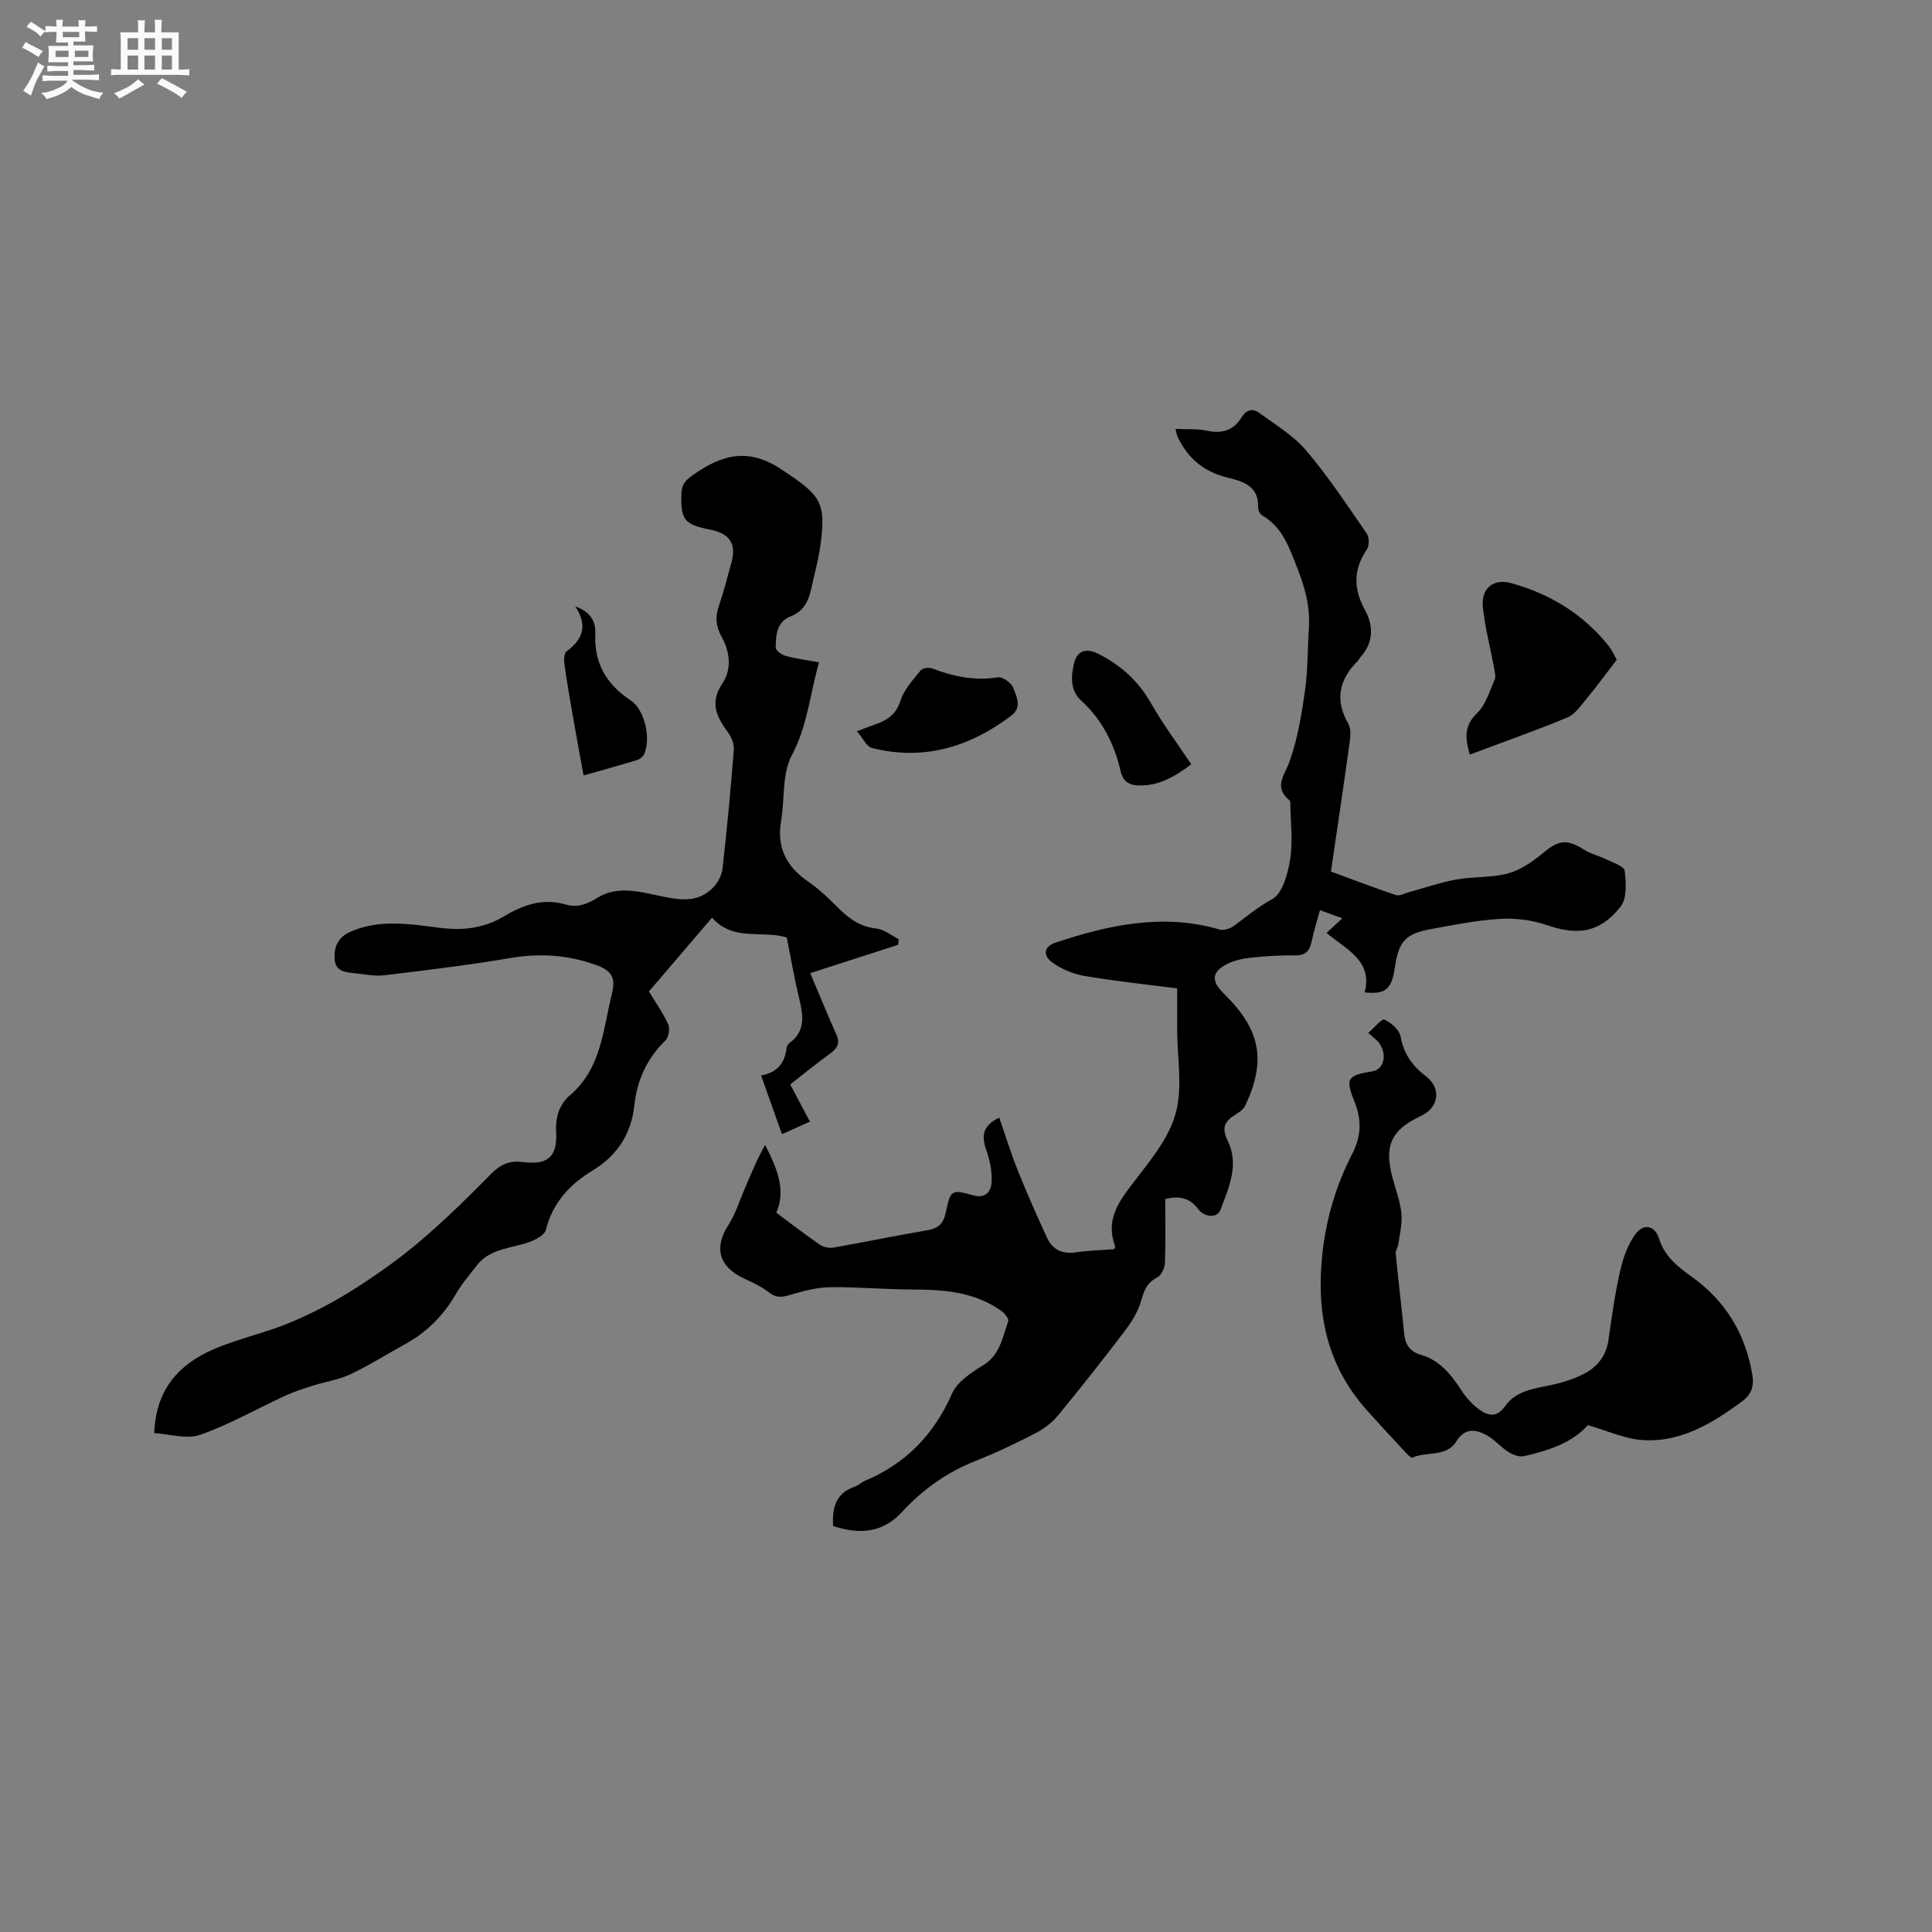 <svg enable-background="new 0 0 400 400" viewBox="0 0 400 400" xmlns="http://www.w3.org/2000/svg"><rect x="0" y="0" width="400" height="400" fill="#808080" stroke="none"/><path d="m6.8 9.5c.6.3 1.3.7 2.1 1.1-.4.4-.7.8-.9 1.2-.7-.4-1.3-.8-1.8-1.1s-1.1-.6-1.6-.8c.2-.4.5-.8.7-1.2.4.2.8.5 1.5.8zm.9 6.9c-.3.6-.5 1.1-.7 1.7s-.4 1.1-.6 1.7c-.6-.4-1.1-.7-1.6-1 .7-1 1.2-1.8 1.5-2.4.3-.5.6-1.1.8-1.7.3-.6.5-1.2.8-1.8.3.3.8.6 1.3.8-.7 1.3-1.2 2.2-1.5 2.7zm.1-11c.4.3 1 .7 1.7 1.1-.5.2-.8.6-1.1 1.1-.5-.6-1-1-1.4-1.2s-.9-.6-1.5-.8c.2-.4.5-.7.9-1.1.5.3.9.6 1.4.9zm10.5 13.1c1 .4 2 .6 3.1.7-.4.4-.7.8-.8 1.3-.9-.2-1.9-.6-3-.9-1-.4-2-.9-2.8-1.6-.5.4-1.1.9-1.9 1.3s-1.9.9-3.3 1.2c-.1-.3-.5-.8-1.1-1.3 1 0 2.1-.3 3.2-.8 1.2-.5 1.9-1 2.3-1.7h-3.2c-.4 0-1 0-2 .1v-1.2c1 0 1.7.1 2 .1h3.3v-1h-2.3c-.2 0-.9 0-2 .1v-1.2c1.2 0 1.9.1 2 .1h2.3v-.8h-4.1c0-.7.1-1.2.1-1.6 0-.5 0-1.1-.1-1.8h4.1v-.7h-2.5c0-.6.1-1.1.1-1.6v-.6h-.5c-.4 0-1 0-1.8.1v-1.3c1.2 0 1.9.1 2.1.1h.2c0-.3 0-.8-.1-1.4h1.4c0 .6-.1 1-.1 1.4h3.4c0-.4 0-.8-.1-1.3h1.5c0 .4-.1.9-.1 1.3.7 0 1.5 0 2.5-.1v1.2c-1 0-1.8-.1-2.5-.1v.6c0 .3 0 .8.1 1.5h-2.5v.8h4.1c0 .7-.1 1.3-.1 1.8s0 1 .1 1.5h-4.1v.8h1.4c.8 0 1.8 0 2.9-.1v1.2c-1 0-1.9-.1-2.8-.1h-1.5v1h3.2c.3 0 1 0 2.1-.1v1.2c-1.1 0-1.8-.1-2.1-.1h-3.4l-.1.1c1.4 1 2.4 1.5 3.4 1.9zm-4.1-6.7v-1.3h-2.7v1.3zm2.2-4.1v-1.1h-3.4v1.1zm1.9 4.1v-1.3h-2.8v1.3z" fill="#fafafb"/><path d="m37 6.7v2.3 5.4c1 0 1.8 0 2.2-.1v1.3c-.6 0-1.5-.1-2.5-.1h-11.9c-.7 0-1.3 0-1.8.1v-1.3c.5 0 1.1.1 2 .1v-5.2c0-1 0-1.8-.1-2.5h3.7c0-1.3 0-2.1-.1-2.5h1.5c0 .4-.1 1.3-.1 2.5h2.2c0-1.2 0-2.1-.1-2.6h1.5c0 .4-.1 1.3-.1 2.6zm-12.3 13.7c-.3-.4-.7-.8-1.1-1.1 1.1-.4 2.1-.9 2.9-1.3.8-.5 1.5-1 2.1-1.6.4.4.9.8 1.3 1.1-2.5 1.4-4.2 2.4-5.2 2.9zm3.9-10.1v-2.4h-2.2v2.4zm0 4.1v-2.9h-2.2v2.9zm3.5-4.1v-2.4h-2.2v2.4zm0 4.1v-2.9h-2.2v2.9zm.4 2.9 1-1.1c.6.3 1.4.7 2.5 1.3s2 1.1 2.7 1.5c-.4.4-.8.8-1.1 1.3-.8-.8-2.5-1.7-5.1-3zm3.1-7v-2.4h-2.1v2.4zm0 4.1v-2.9h-2.1v2.9z" fill="#fafafb"/><g fill="#000001"><path d="m172.48 315.95c-.22-3.9.65-6.8 4.41-8.12.79-.27 1.43-.92 2.21-1.25 8.48-3.58 14.3-9.61 18.03-18.1 1.07-2.43 3.98-4.31 6.44-5.83 3.52-2.17 3.98-5.81 5.18-9.11.17-.47-.71-1.59-1.35-2.06-5.53-4.01-11.92-4.49-18.47-4.5-5.71-.01-11.43-.56-17.14-.48-2.74.04-5.53.81-8.19 1.59-1.63.48-2.83.7-4.32-.47-1.56-1.22-3.43-2.08-5.25-2.93-5.22-2.43-6.26-6.37-3.21-11.09 1.41-2.18 2.21-4.76 3.24-7.18 1.34-3.15 2.63-6.33 4.34-9.38 2.47 4.77 4.4 9.41 2.32 14.03 3.23 2.4 6.09 4.62 9.07 6.66.74.51 1.94.72 2.84.56 6.47-1.14 12.9-2.49 19.37-3.58 2.3-.39 3.35-1.4 3.82-3.7.97-4.68 1.18-4.79 5.65-3.54 2.75.77 3.76-.96 3.84-2.85.1-2.24-.43-4.61-1.18-6.75-1.03-2.93-.45-4.94 2.75-6.48 1.29 3.7 2.42 7.4 3.85 10.97 1.89 4.7 3.94 9.33 6.06 13.93 1.14 2.47 3.18 3.41 5.98 2.99 2.61-.39 5.26-.44 7.85-.64.13-.27.32-.49.27-.61-1.73-4.45-.13-7.98 2.56-11.6 3.65-4.93 8.1-9.82 9.83-15.46 1.7-5.53.42-11.98.44-18.02.01-2.64 0-5.28 0-8.31-6.49-.84-12.88-1.51-19.2-2.58-2.3-.39-4.7-1.39-6.59-2.75-2.13-1.54-1.79-3.35.66-4.17 11.05-3.67 22.23-6.09 33.89-2.7.87.25 2.23-.18 3.01-.76 2.58-1.92 4.99-3.93 7.91-5.53 2.13-1.16 3.23-5.23 3.7-8.18.6-3.7.1-7.57.06-11.37 0-.31-.01-.74-.2-.9-3.39-2.81-.95-5.21.07-8.15 1.62-4.64 2.46-9.61 3.15-14.51.61-4.29.52-8.67.81-13.01.3-4.44-.84-8.48-2.47-12.62-1.65-4.18-3.02-8.25-7.16-10.67-.46-.27-.9-1.06-.88-1.59.22-4.43-3.03-5.48-6.25-6.25-4.91-1.17-8.32-3.98-10.43-8.48-.17-.36-.2-.78-.42-1.62 2.34.11 4.47-.06 6.46.37 3.09.67 5.52-.03 7.16-2.68 1.01-1.63 2.29-2.04 3.67-1.03 3.37 2.46 7.11 4.69 9.76 7.81 4.58 5.4 8.51 11.36 12.54 17.19.53.77.54 2.53.02 3.3-2.82 4.16-2.8 8.13-.4 12.51 1.78 3.25 1.85 6.72-.9 9.75-.21.23-.33.56-.55.78-3.86 3.85-4.85 8.07-2 13.02.56.97.49 2.47.32 3.67-1.23 8.91-2.56 17.8-3.9 26.95 4.53 1.67 8.96 3.37 13.45 4.88.72.24 1.74-.35 2.61-.58 3.31-.9 6.57-2.05 9.93-2.65 3.51-.64 7.24-.32 10.65-1.25 2.63-.72 5.14-2.46 7.28-4.24 3.27-2.72 4.93-2.96 8.68-.57 1.31.83 2.93 1.16 4.33 1.86 1.41.7 3.76 1.44 3.88 2.39.31 2.46.5 5.74-.85 7.44-4.37 5.48-8.91 6.01-15.44 3.76-3.01-1.04-6.45-1.42-9.65-1.23-4.74.29-9.44 1.26-14.13 2.1-5.3.95-6.71 2.53-7.5 7.9-.67 4.56-1.86 5.66-6.26 5.22 1.72-6.62-3.86-8.9-7.89-12.32 1.14-1.06 2.05-1.91 3.26-3.03-1.57-.57-2.9-1.05-4.63-1.68-.61 2.27-1.26 4.33-1.71 6.44-.4 1.87-1.14 2.95-3.33 2.92-3.07-.04-6.15.14-9.2.47-1.75.19-3.6.58-5.13 1.39-3 1.58-3.12 3.43-.73 5.84.22.23.45.45.67.68 7.17 7.22 8.3 13.54 3.95 22.75-.36.76-1.23 1.36-1.99 1.82-2.24 1.35-2.97 2.71-1.63 5.43 2.43 4.93.24 9.76-1.53 14.36-.67 1.74-3.33 1.47-4.58-.21-1.66-2.24-3.8-2.84-6.82-2.09 0 4.43.1 8.86-.07 13.28-.04 1.03-.74 2.52-1.57 2.95-2.03 1.03-2.7 2.52-3.27 4.61-.61 2.21-1.87 4.36-3.27 6.22-4.54 6-9.21 11.9-13.98 17.71-1.23 1.49-2.89 2.78-4.61 3.67-4.04 2.09-8.16 4.08-12.39 5.74-5.96 2.34-10.99 5.91-15.28 10.56-4.07 4.46-8.88 4.74-14.33 2.97z"/><path d="m169.57 137.13c-1.92 6.79-2.42 13.23-5.64 19.26-2.04 3.82-1.44 9.02-2.21 13.57-.94 5.53 1.09 9.49 5.65 12.6 2.43 1.65 4.55 3.82 6.67 5.88 2.11 2.05 4.36 3.48 7.43 3.81 1.59.17 3.06 1.43 4.58 2.19-.02.39-.05.77-.07 1.16-6.22 2.01-12.43 4.01-18.23 5.88 2.02 4.76 3.66 8.79 5.44 12.77.84 1.87.06 2.87-1.39 3.93-2.74 1.99-5.36 4.13-8.2 6.34 1.35 2.55 2.66 5.02 4.09 7.7-1.97.89-3.68 1.66-5.79 2.61-1.45-4.08-2.85-7.99-4.33-12.17 3.34-.59 4.92-2.56 5.27-5.62.04-.38.29-.86.6-1.08 3.35-2.46 2.88-5.66 2.05-9.11-1.02-4.22-1.75-8.5-2.6-12.76-5.11-1.55-11.09.88-15.47-4.09-4.51 5.27-8.83 10.32-13.07 15.27 1.42 2.35 2.95 4.48 4 6.82.39.88.09 2.67-.59 3.33-3.83 3.74-5.86 8.22-6.43 13.47-.63 5.88-3.58 10.38-8.57 13.41-4.83 2.93-8.33 6.7-9.75 12.35-.24.96-1.78 1.84-2.91 2.3-3.84 1.57-8.49 1.3-11.37 5.03-1.49 1.92-3.1 3.79-4.31 5.88-2.56 4.43-5.97 7.92-10.46 10.38-3.81 2.09-7.49 4.43-11.4 6.28-2.42 1.15-5.19 1.54-7.78 2.36-1.98.63-3.97 1.28-5.86 2.15-5.83 2.68-11.45 5.92-17.47 8.03-2.8.98-6.34-.16-9.51-.34.3-9.03 5.08-14.21 12.14-17.31 5.11-2.24 10.7-3.38 15.86-5.53 4.55-1.89 8.97-4.2 13.14-6.83 4.83-3.05 9.53-6.38 13.88-10.07 5.15-4.37 9.98-9.14 14.73-13.95 1.9-1.92 3.79-2.79 6.44-2.45 4.58.58 7.33-.45 7.01-6.15-.17-3.03.57-5.71 2.91-7.71 6.46-5.53 6.78-13.49 8.63-20.92.85-3.41-.06-4.84-3.23-5.99-5.85-2.12-11.66-2.5-17.79-1.46-8.65 1.47-17.37 2.52-26.08 3.57-1.96.24-4.01-.21-6-.41-1.91-.19-4.1-.31-4.29-2.83-.18-2.42.54-4.52 3.09-5.69 4.33-1.99 8.83-1.97 13.4-1.54 3.37.32 6.77 1.05 10.11.85 2.73-.17 5.7-.94 8.02-2.34 4.19-2.52 8.28-4.11 13.19-2.7 2.35.68 4.36.02 6.51-1.34 4.08-2.58 8.62-1.36 12.93-.44 3.96.85 7.84 1.56 11.03-1.65 1.01-1.02 1.86-2.59 2.02-3.99.93-8.2 1.7-16.43 2.34-24.66.09-1.19-.53-2.64-1.27-3.64-2.35-3.19-3.75-6.1-1.09-10.06 1.99-2.96 1.55-6.59-.2-9.71-1.2-2.14-1.31-4.07-.53-6.33 1-2.9 1.73-5.89 2.56-8.84 1.12-3.97-.25-6.14-4.39-6.95-5.39-1.05-6.13-2.09-5.92-7.58.07-1.83.91-2.69 2.34-3.7 5.99-4.23 11.45-5.83 18.5-1.1 7.82 5.25 9.25 6.43 7.88 15.95-.41 2.82-1.17 5.59-1.78 8.38-.58 2.65-1.48 4.91-4.39 6.04-2.82 1.09-3.03 3.91-3.03 6.46 0 .59 1.25 1.48 2.08 1.7 2.1.57 4.29.85 6.88 1.33z"/><path d="m283.28 213.84c1.27-1.08 2.82-2.99 3.36-2.74 1.4.65 3.09 2.12 3.34 3.51.65 3.61 2.45 6.09 5.29 8.26 3.23 2.46 2.6 6.46-1.05 8.16-6.22 2.89-7.72 6.21-5.88 12.92.67 2.44 1.57 4.87 1.81 7.37.2 2.09-.37 4.27-.66 6.39-.08.61-.59 1.22-.53 1.79.55 5.55 1.21 11.09 1.76 16.64.22 2.23 1.18 3.7 3.44 4.35 4.05 1.16 6.39 4.26 8.57 7.61.95 1.45 2.23 2.8 3.64 3.8 1.85 1.31 3.58 1.6 5.3-.84 2.23-3.16 6.03-3.56 9.58-4.33 2.34-.5 4.71-1.25 6.82-2.36 2.7-1.43 4.49-3.71 4.95-6.96.67-4.82 1.36-9.66 2.44-14.4.59-2.6 1.57-5.32 3.11-7.46 1.68-2.34 4.07-1.85 4.91.88 1.17 3.76 3.94 5.86 6.88 7.98 6.97 5.02 11.04 11.81 12.45 20.28.39 2.36-.22 4.06-2.16 5.48-6.16 4.52-12.65 8.5-20.58 7.98-3.67-.24-7.24-1.92-11.32-3.08-3.21 3.61-8.12 5.27-13.22 6.41-.98.22-2.32-.28-3.23-.86-1.59-1.01-2.85-2.57-4.48-3.47-2.27-1.25-4.56-1.56-6.26 1.22-2.1 3.42-6.15 2.06-9.12 3.41-.3.14-1.17-.79-1.66-1.32-2.67-2.87-5.34-5.74-7.94-8.67-8.34-9.39-10.4-20.45-9.01-32.61.82-7.17 2.85-13.89 6.11-20.24 1.88-3.66 2.04-7.01.5-10.83-1.97-4.9-1.47-5.45 3.76-6.32 2.32-.39 3.06-3.44 1.36-5.82-.48-.66-1.2-1.13-2.28-2.13z"/><path d="m334.73 136.6c-2.41 3.13-4.23 5.63-6.2 8-1.2 1.44-2.39 3.26-3.99 3.93-6.61 2.75-13.37 5.12-20.24 7.7-.93-3.31-1.27-5.92 1.5-8.57 1.79-1.71 2.58-4.53 3.65-6.92.29-.64.04-1.57-.1-2.35-.78-4.24-1.9-8.44-2.34-12.71-.41-3.9 2.19-5.98 5.91-4.94 7.94 2.21 14.74 6.33 19.98 12.79.9 1.12 1.5 2.5 1.83 3.07z"/><path d="m177.42 151.4c1.89-.71 2.85-1.11 3.83-1.44 2.48-.85 4.29-2.05 5.19-4.91.73-2.31 2.61-4.3 4.18-6.26.39-.48 1.71-.65 2.38-.39 4.42 1.68 8.85 2.59 13.63 1.83.96-.15 2.79 1.18 3.17 2.21.66 1.79 1.87 3.99-.43 5.73-8.62 6.52-18.13 9.38-28.82 6.7-1.14-.28-1.9-2.05-3.13-3.47z"/><path d="m246.63 158.23c-3.41 2.6-6.67 4.45-10.7 4.39-1.96-.03-3.39-.65-3.9-2.88-1.3-5.67-3.8-10.68-8.18-14.69-2.3-2.1-2.14-5-1.47-7.74.66-2.65 2.55-3.19 5-1.95 4.65 2.35 8.28 5.58 10.89 10.19 2.44 4.3 5.44 8.29 8.36 12.68z"/><path d="m119.1 125.55c3.42 1.18 4.25 3.41 4.15 5.7-.26 6.13 2.34 10.45 7.35 13.78 2.86 1.9 4.17 7.71 2.82 11.01-.23.57-.95 1.14-1.56 1.33-3.52 1.08-7.07 2.05-11.04 3.18-.8-4.4-1.58-8.61-2.31-12.82-.6-3.43-1.19-6.87-1.66-10.32-.11-.83-.08-2.15.43-2.53 3.18-2.37 4.59-5.12 1.82-9.33z"/></g></svg>